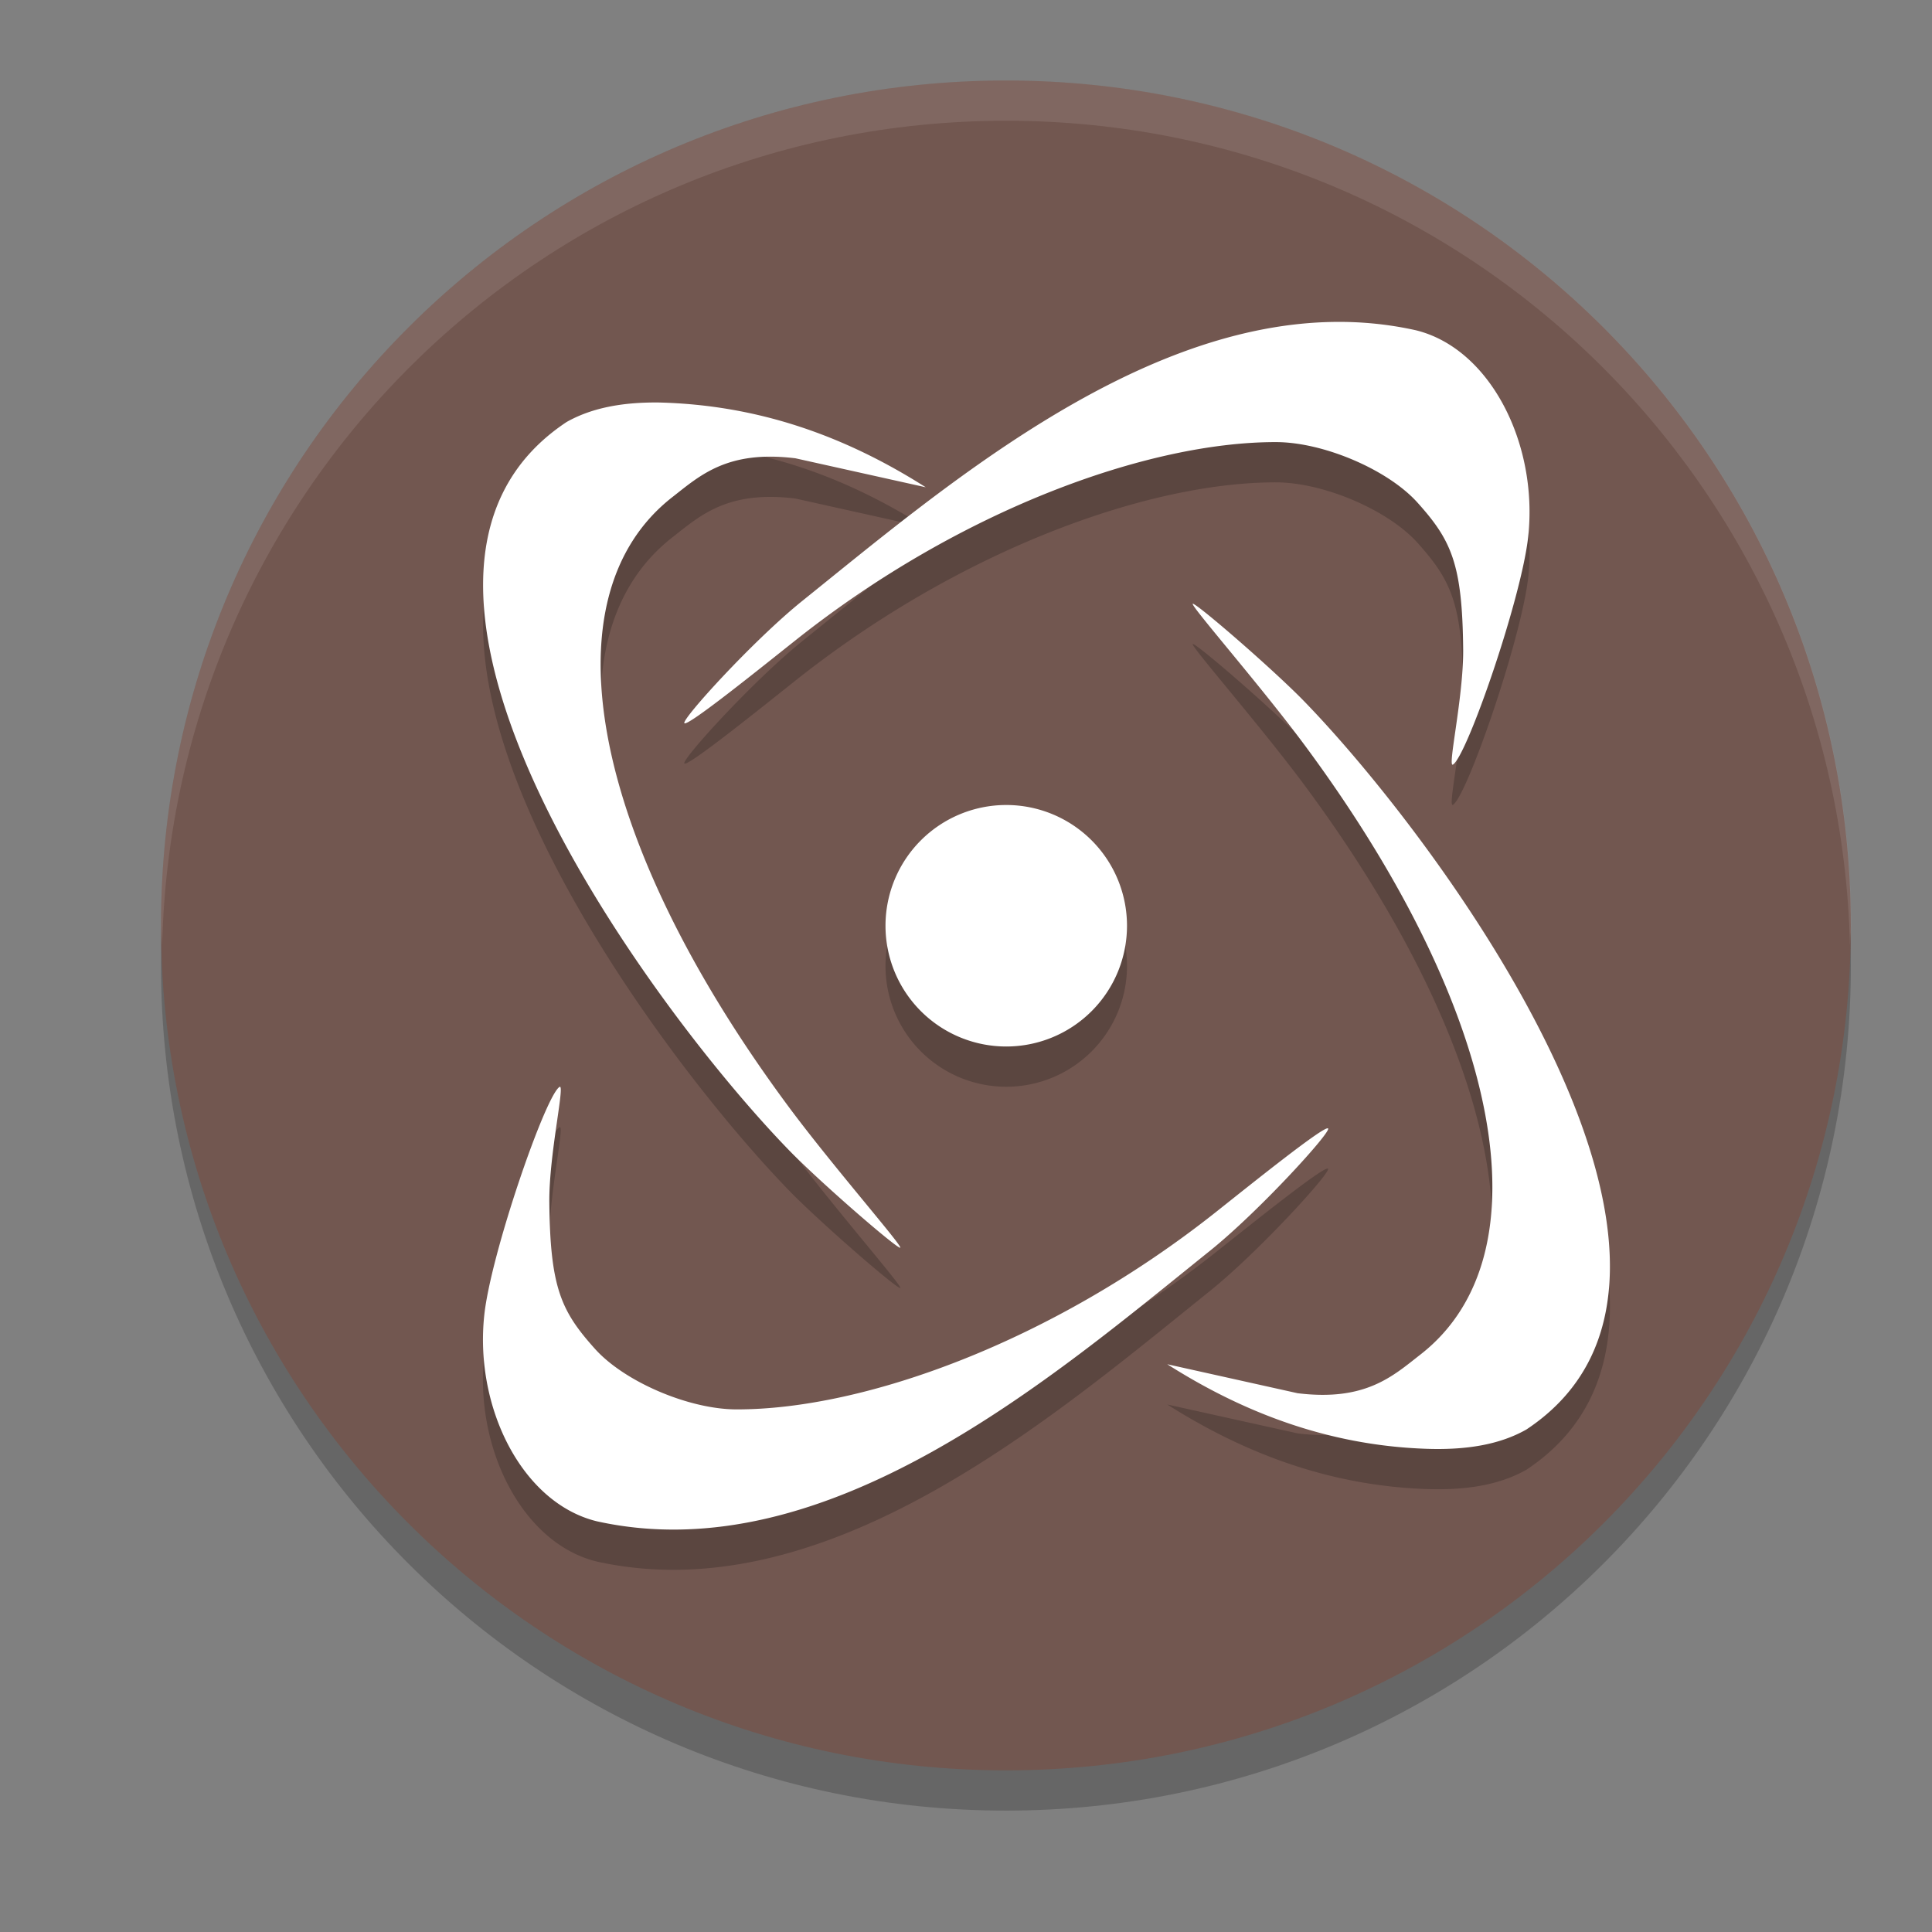 <svg xmlns="http://www.w3.org/2000/svg" width="24" height="24" version="1">
 <rect width="100%" height="100%" fill="#808080" stroke="none"/>
 <g transform="matrix(0.328,0,0,0.328,2,1.5)" style="opacity:0.2">
  <g>
   <path d="M 32,0 C 49.7,0 64,14.3 64,32 64,49.7 49.7,64 32,64 14.3,64 0,49.7 0,32 0,14.3 14.3,0 32,0 Z"/>
  </g>
 </g>
 <g style="fill:#725750" transform="matrix(0.328,0,0,0.328,2,1)">
  <g style="fill:#725750">
   <path style="fill:#725750" d="M 32,0 C 49.7,0 64,14.3 64,32 64,49.7 49.7,64 32,64 14.3,64 0,49.7 0,32 0,14.3 14.3,0 32,0 Z"/>
  </g>
 </g>
 <path d="M 16.518,4.5 C 14.039,4.562 11.676,6.59 9.971,7.961 9.359,8.452 8.459,9.443 8.502,9.484 8.545,9.526 9.45,8.797 9.896,8.443 11.931,6.83 14.266,5.989 15.852,5.992 c 0.591,0.001 1.391,0.343 1.758,0.752 0.419,0.468 0.556,0.759 0.566,1.822 0.006,0.596 -0.199,1.475 -0.127,1.432 0.175,-0.106 0.854,-2.073 0.936,-2.834 C 19.108,6.014 18.513,4.828 17.586,4.602 17.229,4.523 16.872,4.491 16.518,4.5 Z m -8.334,1 C 7.713,5.495 7.339,5.573 7.039,5.742 4.093,7.694 8.187,13.149 9.844,14.832 10.264,15.252 11.13,16 11.182,16 11.233,16 10.342,14.985 9.789,14.238 7.333,10.92 6.763,7.914 8.354,6.674 8.697,6.406 9.036,6.089 9.881,6.193 L 11.5,6.553 C 10.512,5.925 9.433,5.53 8.184,5.5 Z M 14.818,8 c -0.051,0 0.84,1.015 1.393,1.762 2.456,3.318 3.026,6.324 1.436,7.564 -0.344,0.268 -0.682,0.585 -1.527,0.48 L 14.5,17.447 c 0.94,0.597 1.989,1 3.18,1.049 0.535,0.023 0.953,-0.052 1.281,-0.238 C 21.907,16.306 17.815,10.851 16.158,9.168 15.738,8.748 14.87,8 14.818,8 Z M 12.5,10.5 A 1.5,1.5 0 0 0 11,12 1.5,1.5 0 0 0 12.5,13.5 1.5,1.5 0 0 0 14,12 1.5,1.5 0 0 0 12.5,10.5 Z m -5.549,3.502 c -0.175,0.106 -0.854,2.073 -0.936,2.834 -0.123,1.15 0.472,2.336 1.398,2.562 2.857,0.632 5.666,-1.793 7.615,-3.359 0.612,-0.492 1.511,-1.48 1.469,-1.521 -0.043,-0.042 -0.948,0.685 -1.395,1.039 -2.034,1.613 -4.37,2.454 -5.955,2.451 -0.591,-0.001 -1.391,-0.343 -1.758,-0.752 -0.419,-0.468 -0.556,-0.759 -0.566,-1.822 -0.006,-0.596 0.199,-1.475 0.127,-1.432 z" style="opacity:0.2"/>
 <path style="fill:#ffffff" d="M 16.518 4 C 14.039 4.062 11.676 6.09 9.971 7.461 C 9.359 7.952 8.459 8.943 8.502 8.984 C 8.545 9.026 9.45 8.297 9.896 7.943 C 11.931 6.33 14.266 5.489 15.852 5.492 C 16.443 5.493 17.242 5.835 17.609 6.244 C 18.029 6.712 18.166 7.003 18.176 8.066 C 18.181 8.662 17.977 9.541 18.049 9.498 C 18.224 9.392 18.903 7.425 18.984 6.664 C 19.108 5.514 18.513 4.328 17.586 4.102 C 17.229 4.023 16.872 3.991 16.518 4 z M 8.184 5 C 7.713 4.995 7.339 5.073 7.039 5.242 C 4.093 7.194 8.187 12.649 9.844 14.332 C 10.264 14.752 11.13 15.5 11.182 15.5 C 11.233 15.5 10.342 14.485 9.789 13.738 C 7.333 10.42 6.763 7.414 8.354 6.174 C 8.697 5.906 9.036 5.589 9.881 5.693 L 11.5 6.053 C 10.512 5.425 9.433 5.03 8.184 5 z M 14.818 7.5 C 14.767 7.5 15.658 8.515 16.211 9.262 C 18.667 12.58 19.237 15.586 17.646 16.826 C 17.303 17.094 16.964 17.411 16.119 17.307 L 14.5 16.947 C 15.44 17.545 16.489 17.948 17.68 17.996 C 18.215 18.019 18.633 17.944 18.961 17.758 C 21.907 15.806 17.815 10.351 16.158 8.668 C 15.738 8.248 14.87 7.5 14.818 7.5 z M 12.5 10 A 1.5 1.5 0 0 0 11 11.5 A 1.5 1.5 0 0 0 12.5 13 A 1.5 1.5 0 0 0 14 11.5 A 1.5 1.5 0 0 0 12.5 10 z M 6.951 13.502 C 6.776 13.608 6.097 15.575 6.016 16.336 C 5.892 17.486 6.487 18.672 7.414 18.898 C 10.272 19.531 13.08 17.106 15.029 15.539 C 15.641 15.048 16.541 14.059 16.498 14.018 C 16.455 13.976 15.55 14.703 15.104 15.057 C 13.069 16.67 10.734 17.511 9.148 17.508 C 8.557 17.507 7.758 17.165 7.391 16.756 C 6.971 16.288 6.834 15.997 6.824 14.934 C 6.819 14.338 7.023 13.459 6.951 13.502 z"/>
 <g transform="matrix(0.328,0,0,0.328,2,1)" style="fill:#ffffff;opacity:0.1">
  <g style="fill:#ffffff">
   <path style="fill:#ffffff" d="M 12.5 1 C 6.692 1 2 5.692 2 11.5 C 2 11.584 2.012 11.666 2.014 11.75 C 2.147 6.059 6.777 1.5 12.5 1.5 C 18.223 1.5 22.853 6.059 22.986 11.75 C 22.988 11.666 23 11.584 23 11.5 C 23 5.692 18.308 1 12.5 1 z" transform="matrix(3.048,0,0,3.048,-6.095,-3.048)"/>
  </g>
 </g>
</svg>
